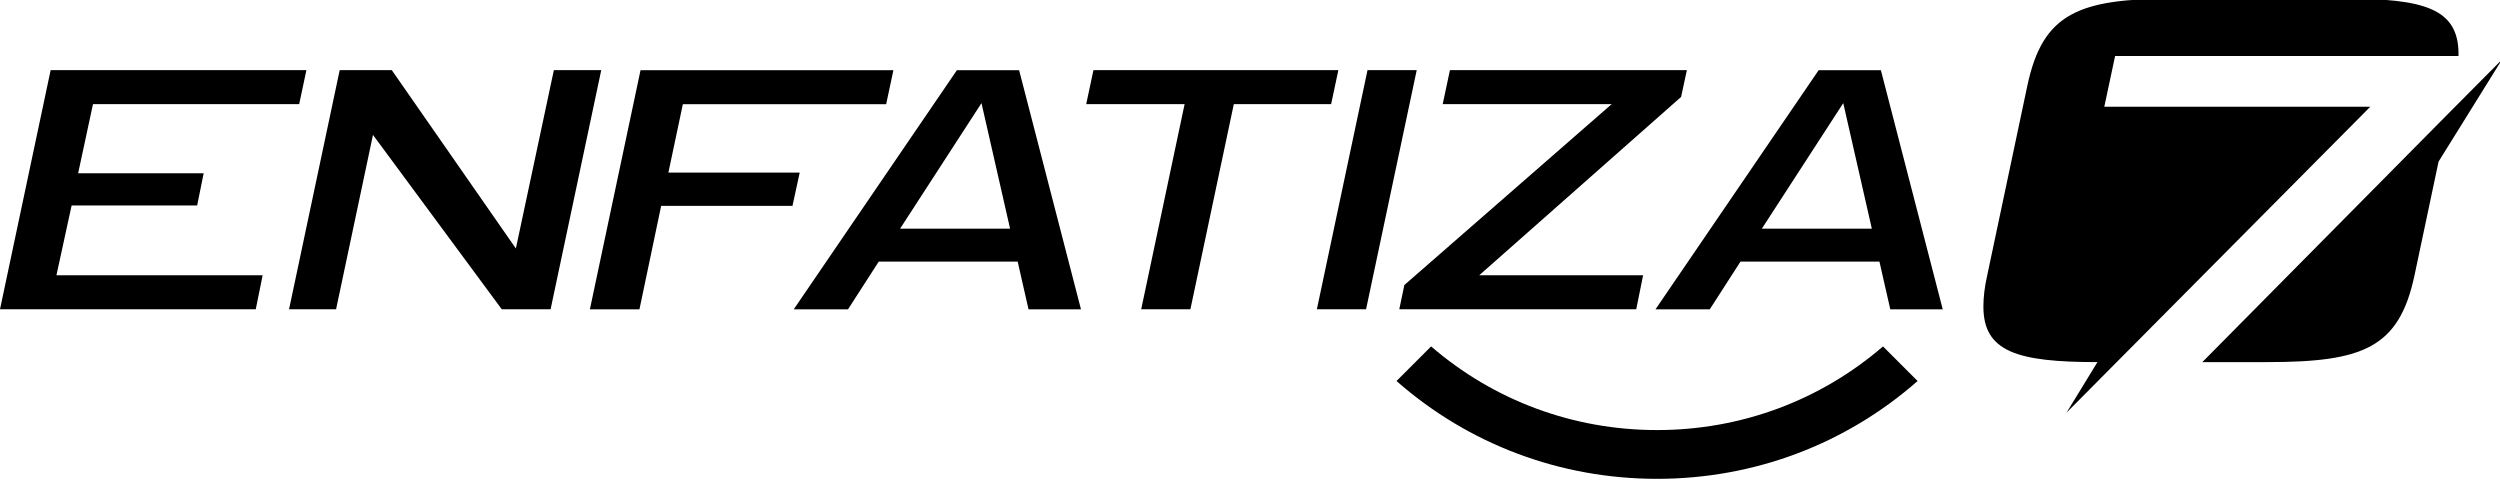 <?xml version="1.0" encoding="UTF-8" standalone="no"?>
<!-- Created with Inkscape (http://www.inkscape.org/) -->

<svg
   width="242.524mm"
   height="46.557mm"
   viewBox="0 0 242.524 46.557"
   version="1.1"
   id="svg5"
   xml:space="preserve"
   inkscape:version="1.2.2 (732a01da63, 2022-12-09)"
   sodipodi:docname="logo.svg"
   xmlns:inkscape="http://www.inkscape.org/namespaces/inkscape"
   xmlns:sodipodi="http://sodipodi.sourceforge.net/DTD/sodipodi-0.dtd"
   xmlns="http://www.w3.org/2000/svg"
   xmlns:svg="http://www.w3.org/2000/svg"><sodipodi:namedview
     id="namedview7"
     pagecolor="#ffffff"
     bordercolor="#666666"
     borderopacity="1.0"
     inkscape:showpageshadow="2"
     inkscape:pageopacity="0.0"
     inkscape:pagecheckerboard="0"
     inkscape:deskcolor="#d1d1d1"
     inkscape:document-units="mm"
     showgrid="false"
     inkscape:zoom="0.17906145"
     inkscape:cx="4822.3668"
     inkscape:cy="1331.945"
     inkscape:window-width="1920"
     inkscape:window-height="991"
     inkscape:window-x="-9"
     inkscape:window-y="-9"
     inkscape:window-maximized="1"
     inkscape:current-layer="svg5" /><defs
     id="defs2"><clipPath
       clipPathUnits="userSpaceOnUse"
       id="clipPath348"><path
         d="M 0,1080 H 1080 V 0 H 0 Z"
         id="path346" /></clipPath></defs><g
     id="g1638"
     transform="translate(-1071.238,-167.222)"><g
       id="g310"
       transform="matrix(0.353,0,0,-0.353,1071.238,197.224)"><path
         d="M 0,0 13.918,65.715 H 84.205 L 82.218,56.368 H 25.551 L 21.474,37.38 H 55.971 L 54.182,28.533 H 19.684 L 15.51,9.345 H 72.176 L 70.288,0 Z"
         style="fill:#000000;fill-opacity:1;fill-rule:nonzero;stroke:none"
         id="path312" /></g><g
       id="g314"
       transform="matrix(0.353,0,0,-0.353,1119.914,197.224)"><path
         d="M 0,0 -35.392,47.918 -45.532,0 h -12.925 l 13.919,65.715 h 14.317 L 3.877,16.702 14.316,65.715 H 27.339 L 13.421,0 Z"
         style="fill:#000000;fill-opacity:1;fill-rule:nonzero;stroke:none"
         id="path316" /></g><g
       id="g318"
       transform="matrix(0.353,0,0,-0.353,1135.376,187.194)"><path
         d="M 0,0 -5.966,-28.433 H -19.585 L -5.667,37.282 H 63.825 L 61.836,27.935 H 5.964 L 1.989,9.146 H 38.077 L 36.088,0 Z"
         style="fill:#000000;fill-opacity:1;fill-rule:nonzero;stroke:none"
         id="path320" /></g><g
       id="g322"
       transform="matrix(0.353,0,0,-0.353,1158.556,189.403)"><path
         d="M 0,0 H 30.223 L 22.369,34.497 Z M 32.31,-9.048 H -5.865 L -14.316,-22.17 H -29.229 L 15.608,43.545 H 32.709 L 49.708,-22.17 H 35.294 Z"
         style="fill:#000000;fill-opacity:1;fill-rule:nonzero;stroke:none"
         id="path324" /></g><g
       id="g326"
       transform="matrix(0.353,0,0,-0.353,1181.945,197.224)"><path
         d="m 0,0 11.93,56.368 h -27.042 l 1.99,9.347 H 54.182 L 52.194,56.368 H 25.451 L 13.521,0 Z"
         style="fill:#000000;fill-opacity:1;fill-rule:nonzero;stroke:none"
         id="path328" /></g><g
       id="g330"
       transform="matrix(0.353,0,0,-0.353,1198.987,197.224)"><path
         d="M 0,0 13.918,65.715 H 27.439 L 13.521,0 Z"
         style="fill:#000000;fill-opacity:1;fill-rule:nonzero;stroke:none"
         id="path332" /></g><g
       id="g334"
       transform="matrix(0.353,0,0,-0.353,1206.982,197.224)"><path
         d="M 0,0 1.391,6.66 58.357,56.368 H 11.93 l 1.988,9.347 H 79.035 L 77.446,58.358 21.971,9.345 H 67.007 L 65.117,0 Z"
         style="fill:#000000;fill-opacity:1;fill-rule:nonzero;stroke:none"
         id="path336" /></g><g
       id="g338"
       transform="matrix(0.353,0,0,-0.353,1242.155,189.403)"><path
         d="M 0,0 H 30.223 L 22.369,34.497 Z M 32.31,-9.048 H -5.865 L -14.316,-22.17 H -29.229 L 15.608,43.545 H 32.709 L 49.708,-22.17 H 35.294 Z"
         style="fill:#000000;fill-opacity:1;fill-rule:nonzero;stroke:none"
         id="path340" /></g><g
       id="g342"
       transform="matrix(0.353,0,0,-0.353,1002,381)"><g
         id="g344"
         clip-path="url(#clipPath348)"><g
           id="g350"
           transform="translate(847.535,576.278)"><path
             d="m 0,0 h -73.099 l 2.967,13.938 h 94.357 c 0.003,0.167 0.02,0.341 0.02,0.507 0,12.543 -9.368,15.263 -31.434,15.263 h -46.697 c -26.145,0 -36.12,-3.928 -40.352,-23.877 l -11.032,-52.138 c -0.754,-3.325 -1.058,-6.196 -1.058,-8.616 0,-12.391 9.22,-15.263 31.283,-15.263 h 0.065 l -8.498,-13.884 13.786,13.884 h 0.002 z"
             style="fill:#000000;fill-opacity:1;fill-rule:nonzero;stroke:none"
             id="path352" /></g><g
           id="g354"
           transform="translate(883.735,589.246)"><path
             d="m 0,0 -14.614,-14.711 v 10e-4 l -0.131,-0.133 -0.009,-0.009 -67.604,-68.301 h 17.813 c 26.446,0 36.269,3.927 40.502,23.877 l 6.606,31.226 z"
             style="fill:#000000;fill-opacity:1;fill-rule:nonzero;stroke:none"
             id="path356" /></g><g
           id="g358"
           transform="translate(579.924,500.894)"><path
             d="m 0,0 c 19.787,-17.384 44.948,-26.88 71.602,-26.88 26.652,0 51.814,9.496 71.602,26.88 l -9.508,9.507 C 116.45,-5.366 94.662,-13.478 71.602,-13.478 c -23.061,0 -44.849,8.112 -62.094,22.985 z"
             style="fill:#000000;fill-opacity:1;fill-rule:nonzero;stroke:none"
             id="path360" /></g></g></g></g></svg>
